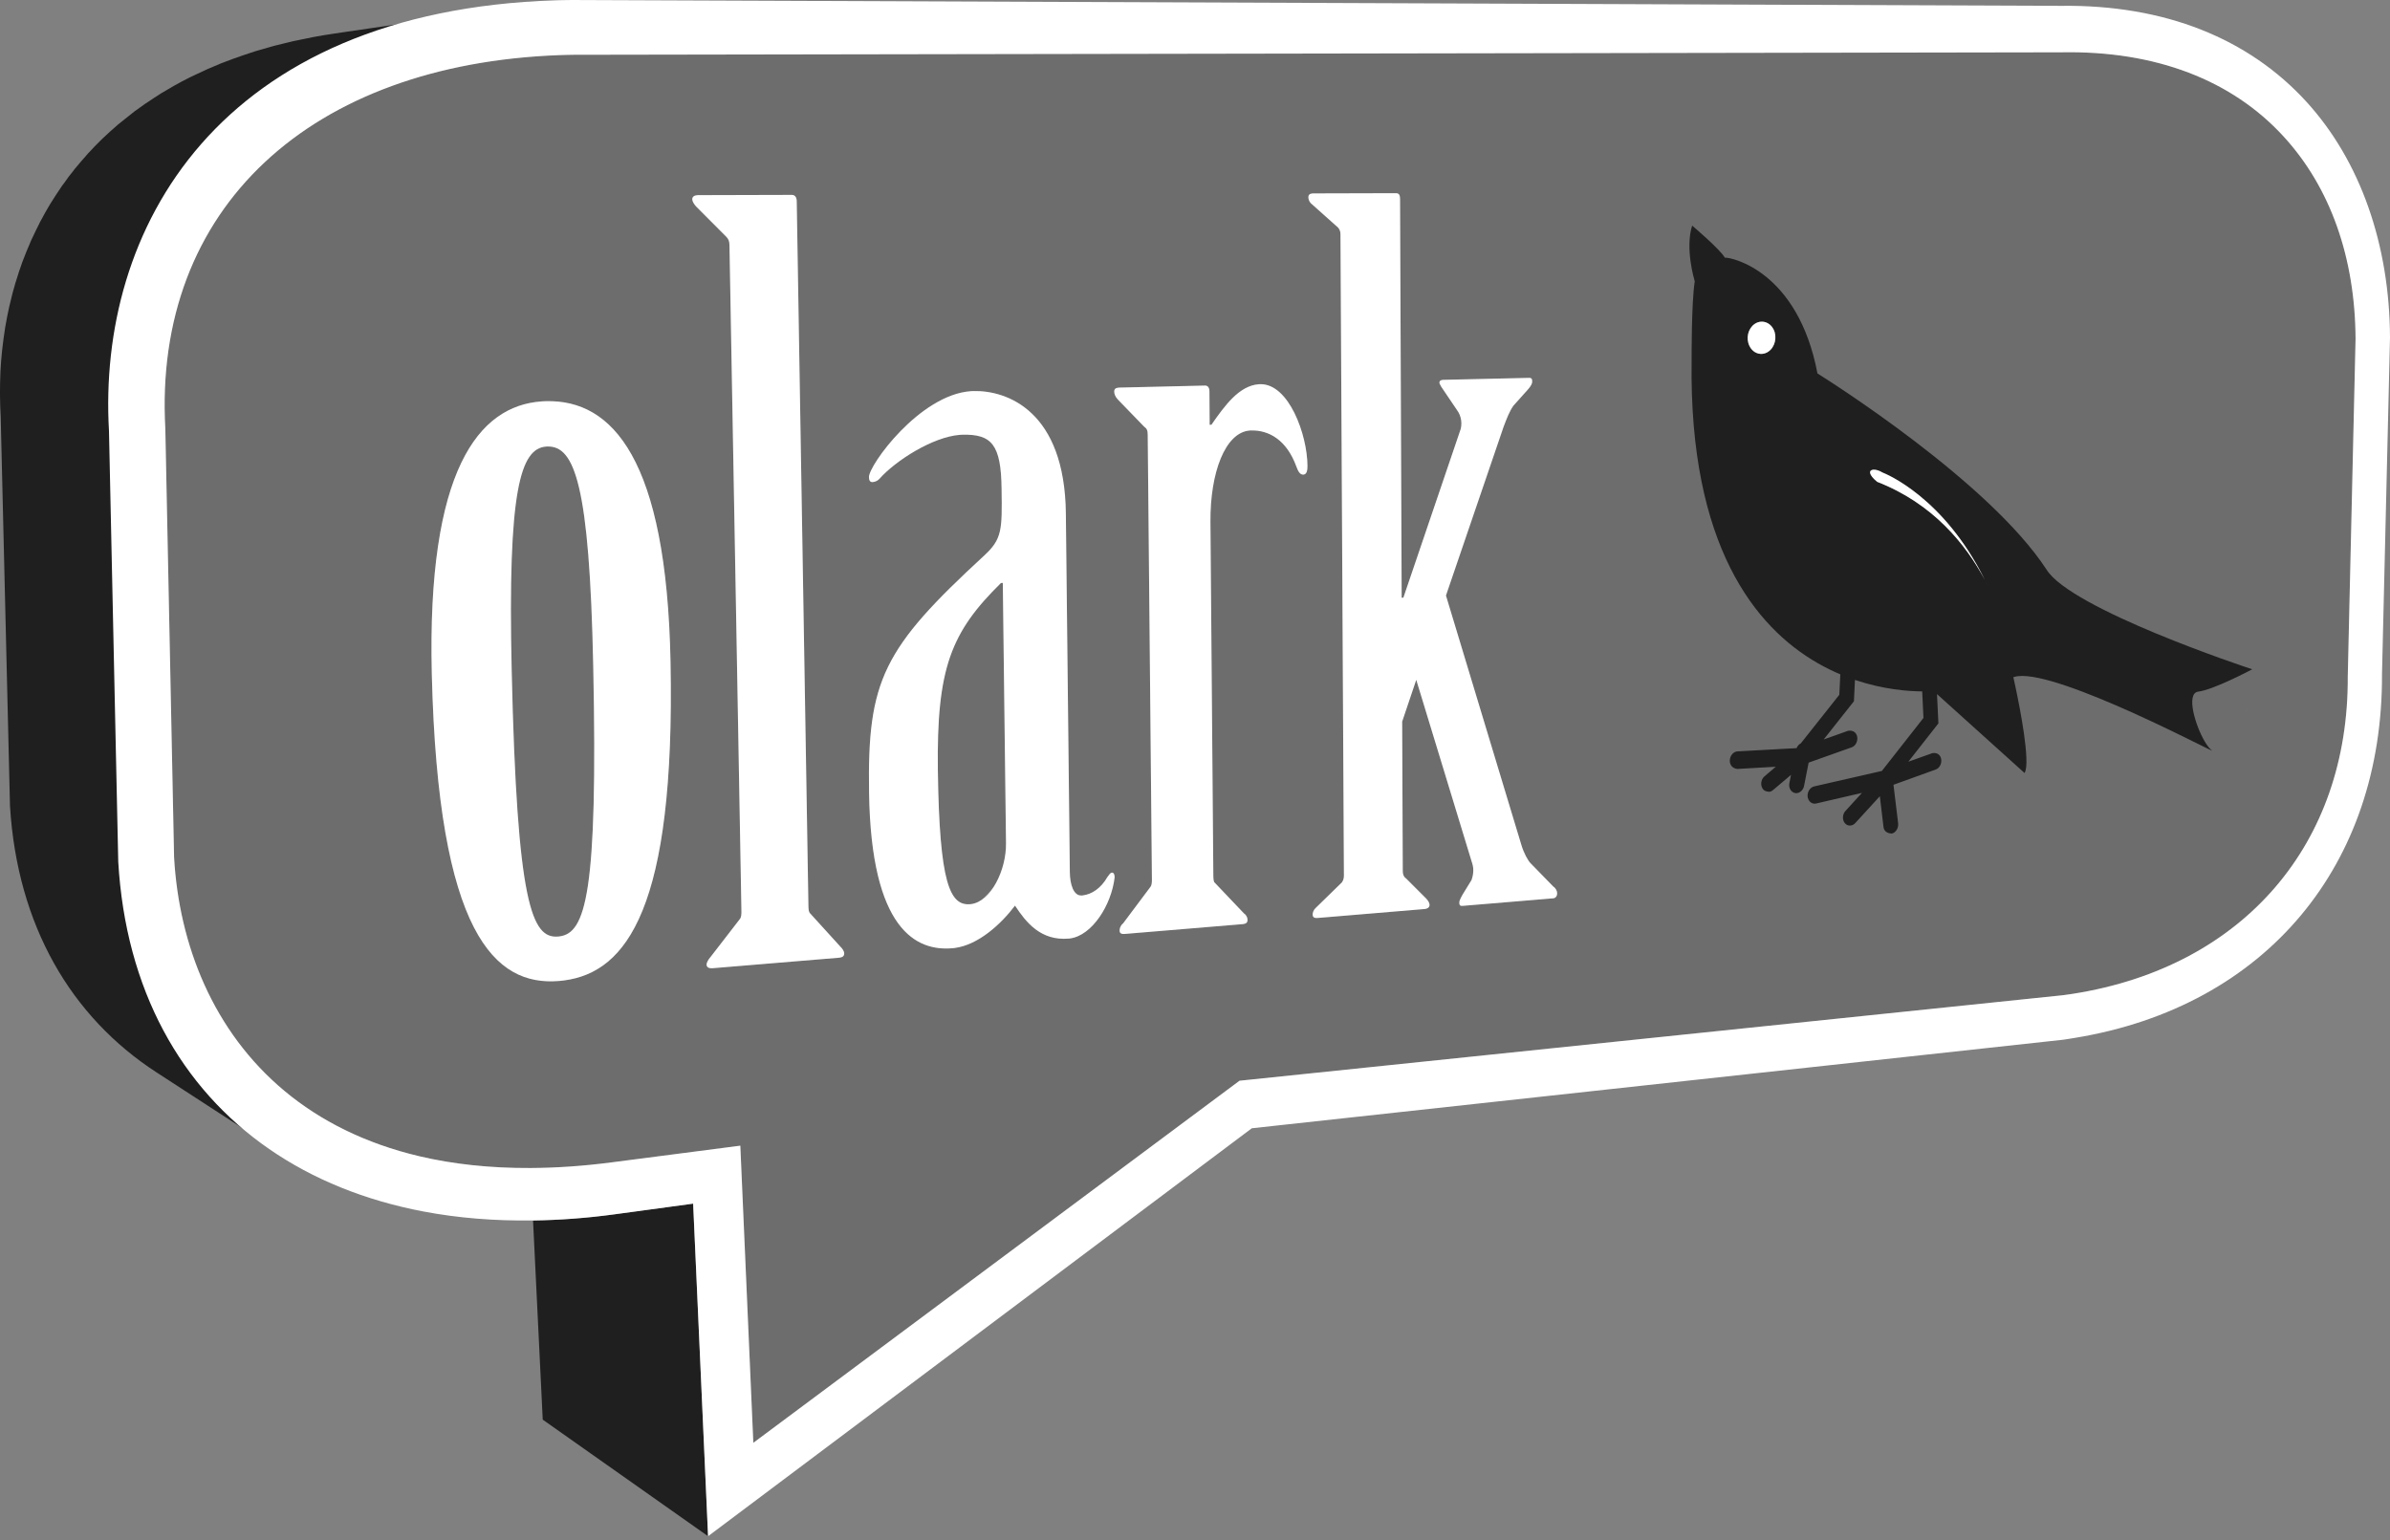 <?xml version="1.0" encoding="UTF-8" standalone="no"?>
<svg width="256px" height="165px" viewBox="0 0 256 165" version="1.1" xmlns="http://www.w3.org/2000/svg" xmlns:xlink="http://www.w3.org/1999/xlink" preserveAspectRatio="xMidYMid">
	<rect x="0" y="0" width="256" height="165" fill="#808080" stroke="none"/>
	<g>
		<path d="M244.596,14.611 C245.858,15.987 246.968,17.49 247.925,19.105 C248.88,20.718 249.682,22.443 250.327,24.269 C250.973,26.091 251.463,28.013 251.794,30.022 C252.126,32.029 252.3,34.123 252.311,36.294 L251.476,72.487 C251.5,76.966 250.815,81.135 249.501,84.911 C248.185,88.696 246.232,92.097 243.714,95.033 C241.185,97.983 238.079,100.469 234.466,102.4 C230.825,104.345 226.658,105.731 222.032,106.457 C221.937,106.471 221.842,106.485 221.746,106.5 C221.652,106.513 221.556,106.527 221.463,106.54 C221.369,106.553 221.277,106.565 221.188,106.578 C221.097,106.59 221.01,106.602 220.925,106.613 L133.401,115.703 L132.769,115.769 L80.691,154.555 L79.299,122.726 L65.511,124.514 C57.555,125.546 50.724,125.224 44.931,123.861 C39.07,122.479 34.293,120.041 30.492,116.879 C26.66,113.69 23.836,109.777 21.9,105.493 C19.954,101.189 18.914,96.522 18.647,91.852 L17.71,45.94 C17.379,40.067 18.176,34.667 19.994,29.856 C21.811,25.053 24.64,20.857 28.365,17.372 C32.069,13.905 36.646,11.154 41.975,9.21 C47.254,7.283 53.254,6.156 59.851,5.907 C59.988,5.902 60.124,5.897 60.259,5.893 C60.395,5.889 60.531,5.885 60.665,5.882 C60.801,5.879 60.934,5.877 61.066,5.874 C61.198,5.872 61.329,5.869 61.457,5.867 L220.76,5.603 C223.3,5.554 225.719,5.716 228.007,6.082 C230.282,6.448 232.428,7.017 234.431,7.781 C236.424,8.542 238.278,9.497 239.978,10.641 C241.672,11.779 243.215,13.104 244.596,14.611 L244.596,14.611 Z M240.49,76.407 C240.641,76.132 240.71,75.945 240.722,75.911 L240.49,76.407 Z M166.36,96.23 C166.428,96.221 166.489,96.2 166.542,96.171 C166.594,96.143 166.64,96.104 166.677,96.058 C166.715,96.012 166.743,95.958 166.761,95.898 C166.779,95.838 166.789,95.773 166.787,95.703 C166.789,95.626 166.779,95.552 166.758,95.481 C166.738,95.409 166.709,95.34 166.671,95.275 C166.634,95.211 166.587,95.151 166.535,95.095 C166.481,95.038 166.421,94.987 166.356,94.944 L163.926,92.453 C163.86,92.383 163.784,92.283 163.702,92.159 C163.62,92.034 163.533,91.885 163.445,91.716 C163.359,91.549 163.271,91.362 163.189,91.163 C163.106,90.963 163.03,90.75 162.964,90.531 L154.881,63.794 L161.047,45.735 C161.135,45.503 161.218,45.284 161.299,45.077 C161.38,44.87 161.46,44.675 161.542,44.488 C161.625,44.301 161.709,44.123 161.803,43.952 C161.893,43.782 161.993,43.619 162.102,43.462 L163.681,41.698 C163.767,41.594 163.839,41.503 163.896,41.422 C163.954,41.342 163.997,41.269 164.03,41.205 C164.063,41.14 164.085,41.081 164.098,41.027 C164.112,40.972 164.118,40.923 164.118,40.873 C164.119,40.796 164.114,40.732 164.101,40.68 C164.089,40.626 164.069,40.585 164.041,40.555 C164.013,40.524 163.978,40.503 163.933,40.491 C163.888,40.478 163.833,40.474 163.767,40.477 L154.63,40.687 C154.538,40.694 154.464,40.706 154.404,40.723 C154.344,40.739 154.3,40.761 154.267,40.788 C154.234,40.814 154.212,40.847 154.198,40.883 C154.185,40.92 154.18,40.961 154.18,41.008 C154.181,41.034 154.187,41.059 154.198,41.086 C154.208,41.113 154.223,41.141 154.239,41.172 C154.257,41.204 154.276,41.238 154.297,41.278 C154.319,41.317 154.341,41.361 154.365,41.411 L156.074,43.941 C156.186,44.091 156.28,44.26 156.355,44.443 C156.429,44.626 156.482,44.822 156.511,45.026 C156.539,45.23 156.543,45.441 156.518,45.652 C156.491,45.865 156.436,46.078 156.349,46.286 L150.321,64.021 L150.137,64.03 L149.964,21.315 C149.964,21.211 149.957,21.121 149.943,21.044 C149.928,20.966 149.905,20.902 149.87,20.85 C149.836,20.798 149.791,20.759 149.732,20.733 C149.672,20.708 149.599,20.695 149.509,20.695 L140.697,20.718 C140.598,20.722 140.514,20.733 140.444,20.751 C140.373,20.769 140.317,20.794 140.273,20.827 C140.228,20.861 140.197,20.902 140.176,20.953 C140.155,21.004 140.144,21.064 140.143,21.136 C140.144,21.19 140.151,21.25 140.165,21.313 C140.178,21.376 140.2,21.441 140.23,21.508 C140.26,21.573 140.298,21.638 140.347,21.7 C140.395,21.762 140.453,21.821 140.521,21.873 L143.212,24.275 C143.28,24.326 143.338,24.385 143.386,24.449 C143.433,24.512 143.47,24.58 143.5,24.651 C143.53,24.722 143.551,24.797 143.564,24.873 C143.577,24.95 143.582,25.027 143.582,25.105 L143.951,93.82 C143.95,93.897 143.945,93.976 143.931,94.05 C143.918,94.128 143.9,94.201 143.872,94.273 C143.845,94.343 143.809,94.412 143.763,94.478 C143.717,94.542 143.662,94.603 143.594,94.658 L140.965,97.225 C140.898,97.281 140.842,97.342 140.794,97.406 C140.748,97.47 140.711,97.538 140.683,97.604 C140.654,97.669 140.633,97.734 140.621,97.796 C140.608,97.856 140.602,97.914 140.602,97.963 C140.604,98.04 140.617,98.104 140.64,98.155 C140.664,98.208 140.699,98.247 140.745,98.276 C140.79,98.304 140.847,98.323 140.915,98.33 C140.983,98.34 141.062,98.34 141.153,98.332 L152.592,97.378 C152.664,97.369 152.733,97.353 152.797,97.332 C152.861,97.311 152.918,97.282 152.966,97.248 C153.014,97.212 153.054,97.169 153.082,97.116 C153.108,97.065 153.125,97.004 153.125,96.932 C153.125,96.881 153.114,96.825 153.094,96.767 C153.074,96.709 153.046,96.648 153.014,96.587 C152.979,96.527 152.94,96.468 152.898,96.412 C152.856,96.354 152.81,96.302 152.765,96.255 L150.614,94.105 C150.548,94.06 150.492,94.009 150.446,93.951 C150.399,93.892 150.363,93.828 150.334,93.762 C150.306,93.695 150.286,93.622 150.273,93.548 C150.261,93.474 150.255,93.398 150.255,93.32 L150.19,77.297 L151.7,72.823 L157.709,92.534 C157.754,92.682 157.783,92.831 157.798,92.979 C157.812,93.128 157.812,93.275 157.801,93.422 C157.791,93.567 157.771,93.711 157.741,93.85 C157.711,93.99 157.672,94.124 157.63,94.253 L156.66,95.832 C156.616,95.911 156.572,95.991 156.532,96.068 C156.491,96.147 156.452,96.221 156.42,96.293 C156.387,96.365 156.36,96.433 156.34,96.496 C156.322,96.558 156.312,96.616 156.312,96.667 C156.312,96.716 156.312,96.765 156.318,96.812 C156.323,96.858 156.335,96.901 156.356,96.937 C156.379,96.971 156.412,97.001 156.461,97.02 C156.51,97.037 156.576,97.044 156.664,97.037 L166.36,96.23 L166.36,96.23 Z M114.624,100.525 C115.209,100.446 115.779,100.185 116.309,99.789 C116.839,99.394 117.329,98.866 117.758,98.253 C118.185,97.642 118.551,96.946 118.831,96.216 C119.111,95.487 119.306,94.721 119.391,93.971 C119.389,93.895 119.383,93.824 119.371,93.763 C119.358,93.7 119.34,93.647 119.316,93.603 C119.292,93.56 119.262,93.528 119.227,93.505 C119.191,93.483 119.15,93.474 119.101,93.478 C119.052,93.483 119.008,93.501 118.97,93.528 C118.931,93.555 118.895,93.59 118.861,93.631 C118.825,93.673 118.79,93.721 118.753,93.772 C118.716,93.823 118.674,93.878 118.628,93.934 C118.449,94.245 118.255,94.518 118.047,94.752 C117.839,94.987 117.621,95.183 117.395,95.346 C117.169,95.508 116.936,95.634 116.703,95.728 C116.47,95.821 116.235,95.883 116.004,95.913 C115.993,95.914 115.982,95.915 115.971,95.917 C115.96,95.918 115.949,95.919 115.938,95.921 C115.927,95.922 115.915,95.923 115.905,95.924 C115.894,95.926 115.882,95.926 115.872,95.926 C115.654,95.943 115.465,95.877 115.306,95.751 C115.146,95.624 115.015,95.433 114.909,95.199 C114.805,94.963 114.726,94.684 114.673,94.378 C114.622,94.074 114.595,93.742 114.592,93.402 L114.167,55.011 C114.136,52.266 113.729,50.07 113.08,48.322 C112.429,46.57 111.535,45.265 110.531,44.306 C109.526,43.344 108.412,42.73 107.325,42.362 C106.236,41.992 105.176,41.869 104.281,41.89 C104.254,41.891 104.228,41.892 104.2,41.894 C104.174,41.894 104.147,41.895 104.12,41.896 C104.093,41.898 104.066,41.899 104.038,41.9 C104.011,41.903 103.984,41.904 103.957,41.907 C102.594,42.009 101.233,42.552 99.958,43.331 C98.68,44.111 97.489,45.127 96.469,46.172 C95.447,47.219 94.597,48.292 94.004,49.185 C93.41,50.077 93.073,50.788 93.078,51.107 C93.078,51.189 93.086,51.265 93.099,51.332 C93.113,51.399 93.132,51.457 93.159,51.503 C93.185,51.55 93.217,51.587 93.256,51.611 C93.295,51.635 93.341,51.647 93.393,51.645 C93.479,51.639 93.562,51.626 93.64,51.608 C93.717,51.589 93.789,51.566 93.855,51.536 C93.924,51.507 93.986,51.472 94.042,51.431 C94.099,51.391 94.151,51.345 94.196,51.295 C94.628,50.806 95.202,50.28 95.864,49.764 C96.525,49.247 97.275,48.741 98.062,48.288 C98.846,47.836 99.667,47.439 100.471,47.14 C101.274,46.842 102.06,46.641 102.779,46.584 C102.801,46.582 102.824,46.581 102.848,46.579 C102.872,46.578 102.894,46.576 102.917,46.575 C102.94,46.574 102.963,46.572 102.985,46.572 C103.008,46.571 103.031,46.57 103.054,46.568 C103.849,46.546 104.507,46.601 105.049,46.77 C105.589,46.941 106.013,47.224 106.34,47.658 C106.666,48.094 106.895,48.679 107.046,49.45 C107.197,50.223 107.269,51.181 107.283,52.363 C107.298,53.465 107.31,54.352 107.29,55.089 C107.269,55.826 107.214,56.416 107.098,56.923 C106.982,57.43 106.802,57.857 106.531,58.268 C106.259,58.679 105.893,59.077 105.406,59.526 C102.714,62.005 100.584,64.079 98.906,65.982 C97.224,67.892 96.001,69.627 95.122,71.428 C94.243,73.23 93.711,75.096 93.41,77.267 C93.109,79.437 93.041,81.908 93.089,84.922 C93.144,88.607 93.49,91.512 94.037,93.792 C94.585,96.068 95.333,97.719 96.196,98.9 C97.057,100.079 98.03,100.789 99.028,101.183 C100.026,101.577 101.049,101.658 102.012,101.575 C102.034,101.574 102.056,101.571 102.077,101.57 C102.099,101.568 102.12,101.566 102.142,101.564 C102.164,101.561 102.185,101.558 102.207,101.556 C102.229,101.553 102.251,101.551 102.272,101.547 C102.911,101.462 103.541,101.258 104.151,100.969 C104.758,100.681 105.345,100.308 105.899,99.884 C106.452,99.461 106.972,98.988 107.445,98.496 C107.919,98.008 108.348,97.499 108.718,97.01 C109.018,97.463 109.34,97.925 109.701,98.362 C110.064,98.797 110.466,99.206 110.925,99.551 C111.384,99.895 111.898,100.175 112.485,100.352 C113.072,100.53 113.731,100.606 114.478,100.542 C114.491,100.54 114.503,100.539 114.514,100.539 C114.527,100.536 114.539,100.535 114.552,100.534 C114.564,100.533 114.576,100.531 114.587,100.53 C114.599,100.529 114.611,100.527 114.624,100.525 L114.624,100.525 Z M71.823,70.89 C71.716,65.443 71.272,60.969 70.557,57.325 C69.84,53.67 68.851,50.846 67.657,48.709 C66.459,46.566 65.055,45.113 63.511,44.206 C61.962,43.295 60.273,42.933 58.512,42.975 C58.469,42.975 58.424,42.977 58.381,42.978 C58.336,42.98 58.293,42.982 58.25,42.984 C58.205,42.986 58.162,42.989 58.118,42.992 C58.074,42.995 58.031,42.997 57.987,43.001 C56.307,43.123 54.701,43.641 53.247,44.692 C51.788,45.746 50.481,47.334 49.401,49.592 C48.318,51.853 47.464,54.781 46.915,58.51 C46.364,62.237 46.119,66.757 46.251,72.197 C46.421,79.174 46.929,84.758 47.705,89.199 C48.479,93.627 49.518,96.918 50.752,99.321 C51.982,101.715 53.405,103.229 54.952,104.106 C56.493,104.981 58.158,105.224 59.876,105.083 C59.922,105.079 59.969,105.074 60.015,105.07 C60.061,105.066 60.108,105.061 60.153,105.056 C60.198,105.052 60.245,105.047 60.291,105.04 C60.337,105.035 60.382,105.03 60.428,105.024 C62.1,104.803 63.682,104.209 65.104,103.029 C66.524,101.851 67.786,100.091 68.824,97.534 C69.861,94.981 70.675,91.631 71.197,87.27 C71.72,82.905 71.952,77.521 71.823,70.89 L71.823,70.89 Z M133.987,46.11 C134.477,46.097 134.962,46.155 135.428,46.295 C135.895,46.434 136.344,46.652 136.763,46.96 C137.184,47.268 137.575,47.664 137.925,48.156 C138.275,48.65 138.585,49.24 138.843,49.935 C138.89,50.063 138.937,50.185 138.987,50.296 C139.038,50.406 139.089,50.505 139.148,50.587 C139.207,50.668 139.271,50.735 139.344,50.779 C139.416,50.824 139.497,50.846 139.589,50.843 C139.682,50.835 139.759,50.803 139.82,50.752 C139.881,50.701 139.927,50.63 139.961,50.545 C139.996,50.459 140.017,50.358 140.03,50.248 C140.044,50.138 140.048,50.017 140.046,49.891 C140.04,49.059 139.914,48.094 139.678,47.115 C139.443,46.136 139.099,45.141 138.659,44.254 C138.22,43.365 137.685,42.582 137.068,42.026 C136.45,41.468 135.75,41.137 134.98,41.154 C134.967,41.154 134.952,41.154 134.939,41.155 C134.925,41.155 134.912,41.157 134.898,41.158 C134.884,41.158 134.871,41.159 134.857,41.159 C134.843,41.161 134.83,41.162 134.816,41.163 C134.299,41.202 133.817,41.361 133.359,41.611 C132.901,41.861 132.47,42.201 132.058,42.602 C131.646,43.004 131.253,43.466 130.873,43.957 C130.491,44.451 130.124,44.974 129.761,45.499 L129.57,45.506 L129.546,41.921 C129.546,41.817 129.533,41.725 129.511,41.647 C129.487,41.568 129.454,41.503 129.412,41.451 C129.371,41.4 129.32,41.361 129.262,41.336 C129.205,41.311 129.14,41.3 129.071,41.303 L119.923,41.519 C119.817,41.525 119.728,41.538 119.655,41.558 C119.581,41.577 119.521,41.604 119.475,41.639 C119.43,41.673 119.398,41.717 119.377,41.768 C119.356,41.821 119.347,41.883 119.349,41.955 C119.348,42.009 119.352,42.07 119.367,42.135 C119.38,42.2 119.402,42.27 119.433,42.343 C119.464,42.416 119.504,42.492 119.555,42.569 C119.606,42.645 119.667,42.723 119.741,42.802 L122.546,45.698 C122.619,45.748 122.681,45.799 122.731,45.854 C122.78,45.909 122.82,45.967 122.85,46.033 C122.88,46.099 122.9,46.171 122.914,46.255 C122.927,46.338 122.933,46.431 122.935,46.538 L123.384,94.084 C123.386,94.189 123.386,94.287 123.384,94.378 C123.381,94.47 123.376,94.553 123.364,94.633 C123.353,94.713 123.336,94.785 123.31,94.852 C123.285,94.918 123.251,94.978 123.205,95.033 L120.3,98.912 C120.227,98.97 120.168,99.035 120.119,99.099 C120.07,99.165 120.032,99.233 120.003,99.301 C119.974,99.369 119.955,99.436 119.942,99.5 C119.93,99.563 119.925,99.623 119.925,99.675 C119.925,99.754 119.937,99.818 119.96,99.869 C119.983,99.92 120.02,99.959 120.067,99.986 C120.115,100.016 120.176,100.033 120.247,100.042 C120.319,100.05 120.404,100.05 120.501,100.042 L133.074,98.998 C133.173,98.985 133.258,98.968 133.328,98.946 C133.398,98.921 133.454,98.892 133.499,98.857 C133.543,98.82 133.575,98.777 133.597,98.726 C133.617,98.674 133.627,98.614 133.627,98.543 C133.627,98.491 133.621,98.434 133.607,98.374 C133.595,98.313 133.574,98.249 133.544,98.188 C133.515,98.127 133.476,98.065 133.427,98.008 C133.38,97.95 133.32,97.898 133.25,97.853 L130.059,94.497 C130.035,94.448 130.017,94.391 130.004,94.329 C129.99,94.266 129.981,94.195 129.976,94.12 C129.97,94.041 129.967,93.958 129.965,93.867 C129.963,93.776 129.962,93.679 129.962,93.573 L129.654,55.899 C129.643,54.586 129.736,53.33 129.922,52.184 C130.109,51.035 130.389,49.997 130.752,49.116 C131.115,48.235 131.562,47.511 132.082,46.996 C132.602,46.48 133.195,46.171 133.851,46.118 C133.862,46.116 133.874,46.115 133.885,46.114 C133.896,46.114 133.908,46.113 133.919,46.113 C133.931,46.112 133.942,46.111 133.952,46.111 C133.965,46.111 133.976,46.111 133.987,46.11 L133.987,46.11 Z M89.827,102.595 C89.937,102.582 90.03,102.562 90.107,102.539 C90.183,102.514 90.245,102.484 90.292,102.444 C90.339,102.405 90.374,102.36 90.395,102.305 C90.417,102.249 90.427,102.184 90.427,102.109 C90.426,102.058 90.413,101.999 90.389,101.937 C90.366,101.876 90.333,101.812 90.294,101.748 C90.256,101.684 90.21,101.62 90.16,101.561 C90.112,101.502 90.06,101.447 90.008,101.399 L86.809,97.879 C86.756,97.831 86.716,97.775 86.687,97.71 C86.657,97.646 86.637,97.574 86.623,97.493 C86.609,97.412 86.602,97.325 86.598,97.231 C86.593,97.136 86.592,97.035 86.59,96.928 L85.339,21.538 C85.338,21.428 85.323,21.33 85.298,21.247 C85.271,21.165 85.234,21.095 85.189,21.04 C85.141,20.985 85.085,20.943 85.022,20.916 C84.959,20.888 84.888,20.876 84.811,20.877 L74.775,20.902 C74.689,20.906 74.604,20.916 74.528,20.935 C74.452,20.953 74.384,20.98 74.327,21.015 C74.27,21.051 74.224,21.097 74.194,21.153 C74.163,21.211 74.147,21.28 74.151,21.36 C74.151,21.415 74.166,21.477 74.19,21.543 C74.214,21.609 74.247,21.679 74.288,21.749 C74.328,21.819 74.375,21.888 74.424,21.954 C74.475,22.021 74.527,22.083 74.58,22.137 L77.8,25.367 C77.853,25.423 77.902,25.479 77.942,25.539 C77.984,25.598 78.018,25.661 78.047,25.73 C78.074,25.799 78.095,25.876 78.111,25.963 C78.125,26.049 78.134,26.146 78.135,26.257 L79.415,97.487 C79.417,97.596 79.418,97.697 79.417,97.791 C79.415,97.885 79.409,97.974 79.397,98.056 C79.386,98.137 79.367,98.214 79.34,98.285 C79.313,98.354 79.276,98.418 79.227,98.477 L76.088,102.539 C76.035,102.595 75.984,102.66 75.936,102.728 C75.888,102.796 75.844,102.868 75.807,102.939 C75.768,103.01 75.737,103.081 75.716,103.146 C75.695,103.213 75.683,103.273 75.684,103.328 C75.685,103.41 75.704,103.477 75.74,103.53 C75.774,103.584 75.823,103.625 75.883,103.653 C75.942,103.683 76.011,103.702 76.085,103.712 C76.159,103.721 76.239,103.723 76.317,103.717 L89.827,102.595 L89.827,102.595 Z" fill="#6d6d6d"></path>
		<path d="M104.019,96.848 C104.009,96.85 104,96.851 103.992,96.852 C103.983,96.854 103.973,96.854 103.965,96.855 C103.956,96.856 103.946,96.856 103.937,96.858 C103.928,96.858 103.919,96.859 103.91,96.859 C103.372,96.902 102.897,96.787 102.486,96.401 C102.073,96.016 101.725,95.358 101.438,94.317 C101.151,93.274 100.927,91.846 100.764,89.918 C100.601,87.989 100.499,85.558 100.457,82.513 C100.421,79.786 100.489,77.497 100.696,75.516 C100.902,73.535 101.25,71.862 101.768,70.364 C102.288,68.868 102.979,67.549 103.877,66.272 C104.773,64.999 105.874,63.77 107.214,62.452 L107.414,62.443 L107.757,90.324 C107.762,90.731 107.734,91.146 107.676,91.561 C107.619,91.975 107.53,92.388 107.416,92.79 C107.301,93.193 107.161,93.585 106.996,93.956 C106.832,94.329 106.645,94.68 106.439,95.002 L105.115,96.418 C105.028,96.475 104.94,96.527 104.852,96.575 C104.763,96.622 104.671,96.665 104.581,96.701 C104.489,96.737 104.397,96.769 104.303,96.794 C104.209,96.818 104.114,96.837 104.019,96.848" fill="#6d6d6d"></path>
		<path d="M58.627,47.83 C59.358,47.81 60.005,48.052 60.571,48.734 C61.136,49.414 61.622,50.532 62.028,52.262 C62.434,53.989 62.762,56.327 63.013,59.447 C63.265,62.563 63.441,66.46 63.542,71.309 C63.671,77.454 63.684,82.312 63.585,86.149 C63.488,89.983 63.282,92.803 62.972,94.87 C62.662,96.937 62.248,98.252 61.738,99.073 C61.228,99.893 60.619,100.22 59.919,100.309 C59.907,100.312 59.895,100.313 59.881,100.314 C59.868,100.316 59.855,100.317 59.842,100.318 C59.829,100.319 59.816,100.321 59.803,100.322 C59.789,100.322 59.777,100.323 59.765,100.325 C59.067,100.38 58.445,100.194 57.894,99.493 C57.344,98.793 56.865,97.578 56.456,95.572 C56.046,93.564 55.706,90.764 55.431,86.894 C55.157,83.016 54.949,78.063 54.807,71.755 C54.697,66.943 54.701,63.052 54.811,59.921 C54.922,56.788 55.139,54.416 55.457,52.643 C55.774,50.869 56.19,49.693 56.7,48.948 C57.208,48.205 57.809,47.889 58.493,47.836 C58.505,47.835 58.516,47.835 58.527,47.835 C58.538,47.833 58.549,47.833 58.56,47.832 C58.571,47.832 58.582,47.831 58.593,47.831 C58.604,47.83 58.616,47.83 58.627,47.83" fill="#6d6d6d"></path>
		<path d="M52.062,1.205 C46.66,2 41.257,2.794 35.854,3.589 C35.094,3.7 34.347,3.824 33.614,3.959 C33.572,3.967 33.532,3.977 33.491,3.984 C33.222,4.034 32.963,4.093 32.698,4.147 C32.281,4.23 31.859,4.309 31.451,4.4 C31.37,4.419 31.291,4.441 31.209,4.459 C30.914,4.528 30.627,4.601 30.336,4.672 C30.013,4.752 29.682,4.825 29.365,4.91 C29.242,4.943 29.125,4.981 29.003,5.013 C28.709,5.094 28.421,5.179 28.13,5.264 C27.873,5.34 27.609,5.408 27.356,5.486 C27.195,5.536 27.045,5.591 26.885,5.642 C26.608,5.731 26.334,5.822 26.061,5.915 C25.666,6.05 25.276,6.188 24.89,6.329 C24.621,6.429 24.354,6.528 24.091,6.63 C23.963,6.68 23.83,6.725 23.703,6.776 C23.437,6.882 23.182,6.997 22.922,7.107 C22.687,7.206 22.45,7.303 22.221,7.404 C21.793,7.592 21.378,7.789 20.965,7.988 C20.785,8.075 20.6,8.158 20.422,8.247 C20.392,8.261 20.36,8.274 20.33,8.29 C19.781,8.565 19.243,8.85 18.719,9.143 C18.711,9.147 18.702,9.152 18.695,9.156 C18.619,9.198 18.55,9.244 18.476,9.285 C18.057,9.522 17.64,9.763 17.237,10.011 C17.186,10.042 17.139,10.076 17.088,10.108 C16.902,10.223 16.724,10.343 16.541,10.46 C16.201,10.681 15.862,10.903 15.532,11.13 C15.338,11.266 15.149,11.403 14.958,11.539 C14.779,11.668 14.593,11.795 14.416,11.925 C14.319,11.998 14.232,12.076 14.136,12.149 C13.759,12.437 13.391,12.732 13.03,13.03 C12.899,13.139 12.758,13.242 12.629,13.351 C12.58,13.392 12.536,13.436 12.488,13.478 C12.007,13.891 11.542,14.312 11.091,14.742 C11.052,14.781 11.007,14.816 10.968,14.854 C10.963,14.858 10.959,14.863 10.955,14.867 C10.459,15.346 9.985,15.838 9.527,16.336 C9.496,16.368 9.462,16.399 9.434,16.43 C9.331,16.543 9.24,16.66 9.14,16.773 C8.825,17.126 8.516,17.482 8.22,17.844 C8.156,17.921 8.085,17.996 8.022,18.074 C7.934,18.184 7.857,18.299 7.769,18.41 C7.63,18.588 7.482,18.762 7.346,18.941 C7.192,19.145 7.052,19.355 6.904,19.562 C6.819,19.677 6.727,19.789 6.644,19.907 C6.595,19.976 6.554,20.048 6.506,20.117 C6.163,20.614 5.835,21.115 5.522,21.624 C5.484,21.685 5.441,21.743 5.404,21.804 C5.398,21.814 5.393,21.824 5.386,21.834 C5.032,22.42 4.7,23.013 4.383,23.613 C4.356,23.663 4.326,23.709 4.3,23.759 C4.241,23.873 4.19,23.992 4.131,24.108 C3.905,24.552 3.688,24.998 3.481,25.449 C3.433,25.554 3.377,25.657 3.329,25.762 C3.29,25.85 3.259,25.941 3.22,26.029 C2.951,26.646 2.695,27.268 2.461,27.896 C2.439,27.953 2.414,28.011 2.393,28.068 C2.147,28.737 1.928,29.413 1.723,30.09 C1.696,30.179 1.661,30.266 1.635,30.355 C1.6,30.474 1.575,30.594 1.54,30.713 C1.482,30.919 1.417,31.121 1.362,31.328 C1.269,31.674 1.189,32.023 1.106,32.373 C1.07,32.525 1.029,32.676 0.995,32.828 C0.839,33.52 0.704,34.215 0.585,34.912 C0.576,34.969 0.561,35.024 0.552,35.08 C0.533,35.191 0.524,35.301 0.506,35.412 C0.416,35.987 0.338,36.563 0.273,37.139 C0.252,37.311 0.231,37.482 0.213,37.655 C0.142,38.36 0.086,39.064 0.05,39.769 C0.049,39.798 0.045,39.827 0.044,39.856 C0.039,39.949 0.042,40.039 0.037,40.131 C0.012,40.733 0,41.334 0,41.936 C0,42.122 0,42.309 0.002,42.496 C0.011,43.202 0.031,43.908 0.074,44.608 L1.07,86.341 C1.265,89.531 1.77,92.541 2.564,95.357 C3.355,98.166 4.434,100.777 5.778,103.179 C7.117,105.572 8.72,107.754 10.563,109.711 C12.399,111.66 14.472,113.385 16.762,114.871 C21.498,117.946 26.232,121.022 30.968,124.097 C28.475,122.479 26.219,120.596 24.222,118.463 C22.215,116.32 20.471,113.924 19.014,111.293 C17.551,108.652 16.379,105.776 15.519,102.679 C14.66,99.573 14.114,96.251 13.909,92.727 L12.916,46.563 C12.871,45.787 12.851,45.004 12.844,44.221 C12.841,44.016 12.841,43.812 12.841,43.607 C12.844,42.945 12.858,42.281 12.887,41.615 C12.893,41.477 12.895,41.34 12.901,41.202 C12.943,40.421 13.006,39.639 13.085,38.859 C13.105,38.672 13.129,38.484 13.15,38.297 C13.223,37.66 13.31,37.022 13.411,36.386 C13.439,36.198 13.466,36.011 13.499,35.824 C13.631,35.043 13.784,34.265 13.958,33.489 C13.988,33.359 14.023,33.228 14.053,33.097 C14.209,32.433 14.383,31.773 14.571,31.115 C14.627,30.919 14.683,30.724 14.74,30.528 C14.974,29.758 15.222,28.99 15.499,28.23 C15.512,28.194 15.528,28.16 15.54,28.123 C15.807,27.402 16.1,26.687 16.408,25.979 C16.499,25.766 16.594,25.556 16.689,25.347 C16.91,24.861 17.143,24.38 17.384,23.902 C17.487,23.698 17.586,23.492 17.692,23.289 C18.039,22.632 18.4,21.981 18.787,21.338 C18.827,21.27 18.871,21.206 18.913,21.138 C19.266,20.561 19.637,19.99 20.023,19.426 C20.155,19.234 20.292,19.045 20.427,18.855 C20.747,18.406 21.076,17.963 21.418,17.526 C21.57,17.329 21.722,17.133 21.879,16.94 C22.209,16.534 22.552,16.135 22.9,15.74 C23.044,15.578 23.18,15.413 23.327,15.253 C23.828,14.704 24.344,14.164 24.884,13.637 C24.946,13.577 25.013,13.521 25.075,13.461 C25.559,12.995 26.058,12.538 26.573,12.092 C26.757,11.932 26.951,11.776 27.14,11.619 C27.548,11.279 27.962,10.943 28.388,10.616 C28.671,10.399 28.957,10.183 29.247,9.972 C29.466,9.813 29.683,9.654 29.907,9.497 C30.256,9.254 30.615,9.018 30.976,8.78 C31.188,8.643 31.395,8.503 31.611,8.367 C32.094,8.064 32.591,7.768 33.095,7.479 C33.192,7.423 33.285,7.364 33.384,7.308 C33.99,6.967 34.612,6.638 35.246,6.318 C35.444,6.22 35.65,6.126 35.851,6.029 C36.292,5.815 36.736,5.603 37.193,5.399 C37.457,5.281 37.73,5.168 38.001,5.054 C38.41,4.88 38.821,4.709 39.241,4.543 C39.533,4.428 39.83,4.318 40.127,4.207 C40.542,4.053 40.962,3.902 41.388,3.757 C41.694,3.652 42.003,3.548 42.315,3.448 C42.745,3.309 43.183,3.177 43.623,3.048 C43.953,2.951 44.282,2.853 44.618,2.76 C45.091,2.631 45.574,2.509 46.058,2.39 C46.372,2.312 46.682,2.231 47.002,2.158 C47.553,2.031 48.116,1.916 48.682,1.802 C48.952,1.749 49.214,1.689 49.487,1.638 C50.307,1.483 51.141,1.342 51.991,1.216 C52.018,1.213 52.043,1.208 52.069,1.204 L52.062,1.205" fill="#1f1f1f"></path>
		<path d="M52.061,1.205 L52.062,1.205 C52.064,1.205 52.066,1.204 52.066,1.204 C52.066,1.204 52.064,1.205 52.061,1.205" fill="#1f1f1f"></path>
		<path d="M65.774,130.085 C62.792,130.489 59.899,130.697 57.095,130.737 L58.134,152.074 L75.844,164.561 L74.244,128.934 L65.774,130.085" fill="#1f1f1f"></path>
		<path d="M236.933,80.387 C236.936,80.4 236.897,80.388 236.824,80.357 C236.749,80.326 236.639,80.274 236.495,80.207 C236.352,80.137 236.176,80.051 235.971,79.95 C235.766,79.848 235.532,79.733 235.274,79.605 C234.872,79.407 234.411,79.178 233.902,78.928 C233.391,78.677 232.832,78.406 232.236,78.119 C231.64,77.832 231.006,77.531 230.346,77.223 C229.686,76.916 229.001,76.6 228.302,76.286 C227.147,75.768 225.957,75.253 224.786,74.775 C223.609,74.296 222.45,73.854 221.364,73.484 C220.276,73.114 219.259,72.817 218.374,72.629 C217.487,72.441 216.728,72.363 216.157,72.431 C216.11,72.436 216.065,72.442 216.02,72.451 C215.975,72.458 215.933,72.466 215.89,72.476 C215.848,72.485 215.807,72.496 215.768,72.508 C215.73,72.52 215.692,72.532 215.656,72.545 C215.671,72.616 215.759,73.004 215.884,73.591 C216.009,74.178 216.17,74.966 216.333,75.836 C216.497,76.708 216.661,77.662 216.792,78.585 C216.923,79.507 217.021,80.397 217.049,81.141 C217.058,81.338 217.06,81.525 217.057,81.696 C217.053,81.868 217.044,82.026 217.03,82.167 C217.013,82.309 216.991,82.435 216.962,82.542 C216.932,82.648 216.896,82.735 216.852,82.803 L215.693,81.757 L207.478,74.353 L207.629,77.489 L204.408,81.595 L206.981,80.678 C207.11,80.657 207.228,80.659 207.334,80.678 C207.439,80.698 207.532,80.736 207.612,80.791 C207.691,80.845 207.757,80.915 207.809,80.998 C207.861,81.081 207.898,81.177 207.919,81.284 C207.943,81.406 207.946,81.53 207.928,81.649 C207.91,81.768 207.875,81.882 207.823,81.985 C207.77,82.088 207.701,82.182 207.621,82.258 C207.539,82.335 207.444,82.394 207.339,82.433 L202.816,84.066 L203.315,88.193 C203.329,88.321 203.32,88.445 203.294,88.564 C203.267,88.683 203.221,88.794 203.161,88.893 C203.1,88.993 203.024,89.08 202.936,89.148 C202.848,89.216 202.748,89.267 202.641,89.293 C202.496,89.285 202.37,89.262 202.263,89.225 C202.157,89.189 202.068,89.139 201.996,89.076 C201.923,89.015 201.868,88.943 201.827,88.859 C201.787,88.778 201.76,88.687 201.748,88.589 L201.484,86.371 L201.356,85.292 L198.723,88.168 C198.688,88.206 198.65,88.239 198.611,88.269 C198.573,88.299 198.533,88.325 198.491,88.347 C198.45,88.369 198.407,88.386 198.364,88.401 C198.322,88.415 198.277,88.424 198.234,88.429 C198.175,88.438 198.117,88.438 198.059,88.431 C198.001,88.424 197.945,88.41 197.89,88.388 C197.836,88.365 197.783,88.337 197.735,88.3 C197.685,88.262 197.64,88.218 197.6,88.167 C197.532,88.082 197.483,87.985 197.449,87.882 C197.417,87.777 197.403,87.668 197.405,87.556 C197.408,87.445 197.427,87.334 197.463,87.227 C197.499,87.121 197.551,87.019 197.62,86.929 L199.436,84.936 L194.524,86.073 C194.492,86.078 194.466,86.082 194.44,86.085 C194.415,86.087 194.392,86.089 194.372,86.089 C194.352,86.09 194.333,86.089 194.317,86.087 C194.299,86.085 194.283,86.084 194.267,86.081 C194.187,86.069 194.108,86.042 194.036,86.002 C193.965,85.962 193.899,85.91 193.842,85.846 C193.785,85.782 193.736,85.706 193.699,85.621 C193.661,85.537 193.635,85.443 193.621,85.341 C193.608,85.216 193.616,85.09 193.645,84.971 C193.674,84.852 193.723,84.74 193.785,84.639 C193.849,84.54 193.929,84.453 194.02,84.383 C194.111,84.315 194.213,84.264 194.325,84.239 L201.571,82.585 L206.028,76.906 L205.893,74.063 C205.525,74.06 205.083,74.046 204.58,74.012 C204.076,73.977 203.509,73.921 202.892,73.832 C202.276,73.744 201.61,73.624 200.905,73.462 C200.2,73.299 199.456,73.093 198.69,72.835 L198.58,75.117 L195.342,79.211 L197.96,78.281 C198.091,78.261 198.212,78.263 198.32,78.283 C198.427,78.303 198.523,78.342 198.605,78.397 C198.686,78.451 198.755,78.523 198.809,78.607 C198.862,78.69 198.901,78.787 198.925,78.895 C198.95,79.019 198.951,79.144 198.933,79.266 C198.916,79.386 198.878,79.503 198.825,79.608 C198.772,79.714 198.702,79.808 198.619,79.884 C198.537,79.961 198.441,80.02 198.334,80.056 L193.728,81.693 L193.24,84.182 C193.218,84.289 193.182,84.387 193.135,84.476 C193.088,84.565 193.029,84.645 192.963,84.713 C192.897,84.779 192.823,84.835 192.742,84.877 C192.662,84.919 192.576,84.947 192.488,84.958 C192.471,84.96 192.456,84.962 192.441,84.964 C192.425,84.964 192.409,84.965 192.393,84.965 C192.377,84.965 192.361,84.964 192.345,84.962 C192.329,84.961 192.313,84.96 192.297,84.957 C192.182,84.935 192.079,84.89 191.99,84.826 C191.901,84.762 191.826,84.679 191.771,84.581 C191.714,84.484 191.675,84.373 191.656,84.255 C191.638,84.136 191.641,84.011 191.666,83.882 L191.84,83.006 L189.911,84.634 C189.879,84.662 189.847,84.687 189.814,84.707 C189.78,84.728 189.746,84.747 189.712,84.762 C189.679,84.778 189.645,84.79 189.609,84.8 C189.575,84.809 189.541,84.817 189.506,84.821 C189.405,84.813 189.319,84.802 189.243,84.782 C189.166,84.764 189.101,84.74 189.043,84.71 C188.987,84.68 188.937,84.645 188.896,84.604 C188.855,84.562 188.82,84.517 188.789,84.463 C188.77,84.432 188.753,84.4 188.738,84.368 C188.723,84.335 188.71,84.302 188.7,84.268 C188.689,84.234 188.68,84.199 188.672,84.164 C188.665,84.128 188.66,84.093 188.656,84.058 C188.647,83.973 188.648,83.888 188.66,83.804 C188.671,83.719 188.693,83.637 188.723,83.559 C188.754,83.479 188.793,83.403 188.843,83.334 C188.892,83.265 188.95,83.202 189.016,83.148 L190.21,82.134 L187.044,82.315 L186.087,82.37 C185.956,82.354 185.839,82.32 185.739,82.27 C185.638,82.219 185.554,82.152 185.485,82.073 C185.418,81.993 185.366,81.9 185.332,81.798 C185.298,81.696 185.282,81.584 185.283,81.467 C185.284,81.398 185.293,81.332 185.306,81.266 C185.319,81.202 185.338,81.14 185.361,81.08 C185.385,81.019 185.414,80.962 185.447,80.91 C185.48,80.856 185.519,80.808 185.56,80.762 C185.594,80.725 185.629,80.692 185.668,80.661 C185.706,80.631 185.747,80.603 185.789,80.58 C185.83,80.558 185.875,80.538 185.921,80.523 C185.966,80.508 186.013,80.498 186.061,80.491 L192.437,80.141 C192.461,80.082 192.49,80.026 192.522,79.975 C192.554,79.923 192.589,79.874 192.628,79.831 C192.665,79.788 192.707,79.749 192.752,79.715 C192.796,79.681 192.841,79.651 192.891,79.627 L197.015,74.425 L197.122,72.238 C196.923,72.154 196.724,72.066 196.524,71.974 C196.323,71.884 196.122,71.787 195.92,71.688 C195.718,71.589 195.515,71.484 195.312,71.376 C195.109,71.269 194.905,71.156 194.702,71.039 C193.021,70.074 191.325,68.807 189.729,67.143 C188.125,65.472 186.623,63.401 185.34,60.838 C184.05,58.266 182.98,55.198 182.25,51.546 C181.517,47.882 181.125,43.633 181.194,38.711 C181.194,38.632 181.192,38.199 181.195,37.559 C181.199,36.918 181.207,36.07 181.226,35.161 C181.245,34.25 181.276,33.278 181.325,32.391 C181.373,31.505 181.439,30.704 181.529,30.134 C181.517,30.091 181.444,29.849 181.356,29.474 C181.267,29.099 181.162,28.589 181.081,28.007 C181.001,27.426 180.947,26.774 180.961,26.112 C180.975,25.45 181.057,24.781 181.25,24.168 C181.288,24.2 181.494,24.375 181.792,24.634 C182.087,24.893 182.474,25.235 182.872,25.602 C183.269,25.967 183.677,26.356 184.017,26.71 C184.356,27.063 184.629,27.38 184.756,27.603 C184.938,27.588 185.523,27.673 186.329,27.982 C187.133,28.289 188.159,28.818 189.226,29.694 C190.289,30.566 191.394,31.781 192.361,33.462 C193.325,35.138 194.155,37.276 194.672,40.003 C194.907,40.15 196.193,40.958 198.086,42.237 C199.968,43.51 202.448,45.246 205.083,47.256 C207.701,49.253 210.469,51.519 212.966,53.875 C215.446,56.215 217.662,58.647 219.202,61.001 C219.849,62.062 221.52,63.251 223.668,64.441 C225.805,65.626 228.41,66.807 230.95,67.86 C233.474,68.906 235.935,69.828 237.818,70.506 C239.695,71.181 241.004,71.616 241.241,71.695 C241.19,71.722 240.906,71.872 240.485,72.085 C240.062,72.299 239.5,72.576 238.893,72.855 C238.285,73.135 237.631,73.418 237.025,73.644 C236.42,73.871 235.862,74.039 235.448,74.09 C235.118,74.135 234.933,74.383 234.858,74.757 C234.781,75.131 234.815,75.631 234.922,76.181 C235.03,76.73 235.211,77.327 235.431,77.898 C235.65,78.47 235.907,79.012 236.169,79.451 C236.235,79.561 236.301,79.665 236.367,79.763 C236.432,79.859 236.498,79.948 236.563,80.027 C236.627,80.107 236.691,80.178 236.753,80.238 C236.815,80.298 236.874,80.349 236.933,80.387 L236.933,80.387 Z M212.603,62.124 C212.881,62.684 213.167,63.184 212.603,62.124 C211.506,59.911 210.297,58.095 209.093,56.614 C207.887,55.127 206.686,53.977 205.61,53.1 C204.531,52.221 203.581,51.616 202.878,51.223 C202.174,50.831 201.721,50.65 201.639,50.617 C201.545,50.56 201.454,50.511 201.363,50.47 C201.273,50.429 201.184,50.397 201.099,50.372 C201.015,50.347 200.933,50.328 200.857,50.319 C200.781,50.31 200.711,50.308 200.647,50.314 C200.53,50.324 200.437,50.362 200.378,50.422 C200.32,50.484 200.296,50.57 200.317,50.679 C200.339,50.79 200.405,50.923 200.528,51.079 C200.65,51.235 200.828,51.414 201.072,51.614 C202.565,52.196 203.905,52.904 205.107,53.699 C206.305,54.492 207.367,55.371 208.306,56.299 C209.243,57.225 210.061,58.199 210.772,59.182 C211.483,60.165 212.089,61.159 212.603,62.124 L212.603,62.124 Z M189.411,37.669 C189.588,37.547 189.739,37.39 189.857,37.21 C189.975,37.029 190.061,36.824 190.112,36.61 C190.164,36.396 190.18,36.17 190.159,35.948 C190.139,35.725 190.079,35.504 189.979,35.299 C189.908,35.155 189.821,35.029 189.723,34.92 C189.624,34.812 189.514,34.72 189.396,34.649 C189.277,34.578 189.151,34.525 189.021,34.493 C188.889,34.462 188.754,34.45 188.619,34.46 C188.562,34.464 188.506,34.473 188.45,34.484 C188.393,34.496 188.337,34.512 188.281,34.531 C188.226,34.551 188.17,34.575 188.115,34.601 C188.061,34.629 188.006,34.66 187.954,34.697 C187.775,34.818 187.625,34.975 187.507,35.155 C187.388,35.335 187.302,35.538 187.25,35.753 C187.2,35.968 187.183,36.192 187.206,36.414 C187.229,36.637 187.289,36.857 187.391,37.063 C187.461,37.209 187.548,37.337 187.646,37.446 C187.745,37.555 187.855,37.646 187.972,37.719 C188.091,37.79 188.219,37.843 188.349,37.875 C188.479,37.907 188.613,37.917 188.749,37.907 C188.806,37.902 188.861,37.895 188.918,37.882 C188.974,37.871 189.03,37.855 189.085,37.834 C189.141,37.815 189.196,37.791 189.25,37.764 C189.304,37.737 189.358,37.704 189.411,37.669 L189.411,37.669 Z" fill="#1f1f1f"></path>
		<path d="M119.832,41.521 L129.071,41.303 C129.14,41.3 129.205,41.311 129.262,41.336 C129.32,41.361 129.371,41.4 129.412,41.451 C129.454,41.503 129.487,41.568 129.511,41.647 C129.533,41.725 129.546,41.817 129.546,41.921 L129.57,45.506 L129.761,45.499 C130.124,44.974 130.491,44.451 130.873,43.959 C131.253,43.466 131.646,43.004 132.058,42.602 C132.47,42.201 132.901,41.861 133.359,41.611 C133.817,41.361 134.299,41.202 134.816,41.163 C134.83,41.162 134.843,41.161 134.857,41.159 C134.871,41.159 134.884,41.158 134.898,41.158 C134.912,41.157 134.925,41.155 134.939,41.155 C134.952,41.154 134.967,41.154 134.98,41.154 C135.75,41.137 136.45,41.468 137.068,42.026 C137.685,42.582 138.22,43.365 138.659,44.254 C139.099,45.143 139.443,46.136 139.678,47.115 C139.914,48.094 140.04,49.059 140.046,49.891 C140.048,50.017 140.044,50.139 140.03,50.249 C140.018,50.36 139.996,50.46 139.965,50.545 C139.932,50.63 139.888,50.701 139.831,50.752 C139.772,50.803 139.701,50.835 139.612,50.842 C139.514,50.845 139.429,50.822 139.353,50.779 C139.278,50.735 139.211,50.668 139.152,50.587 C139.091,50.505 139.038,50.406 138.987,50.296 C138.937,50.185 138.89,50.064 138.843,49.935 C138.585,49.24 138.275,48.65 137.925,48.156 C137.575,47.664 137.184,47.268 136.763,46.96 C136.343,46.652 135.895,46.434 135.428,46.295 C134.962,46.155 134.477,46.097 133.987,46.11 C133.976,46.111 133.965,46.111 133.953,46.111 C133.942,46.111 133.931,46.112 133.919,46.113 C133.908,46.113 133.896,46.114 133.885,46.115 C133.874,46.115 133.863,46.116 133.851,46.118 C133.195,46.171 132.602,46.48 132.082,46.996 C131.562,47.511 131.115,48.235 130.752,49.116 C130.388,49.997 130.109,51.035 129.922,52.184 C129.736,53.33 129.643,54.586 129.654,55.899 L129.962,93.573 C129.962,93.679 129.963,93.777 129.965,93.867 C129.967,93.958 129.97,94.041 129.976,94.12 C129.982,94.195 129.99,94.266 130.004,94.329 C130.017,94.391 130.036,94.448 130.059,94.497 L133.25,97.853 C133.32,97.898 133.38,97.951 133.427,98.008 C133.476,98.065 133.515,98.127 133.544,98.188 C133.574,98.249 133.595,98.313 133.607,98.374 C133.621,98.434 133.627,98.491 133.627,98.545 C133.627,98.614 133.617,98.674 133.598,98.725 C133.578,98.777 133.549,98.82 133.51,98.856 C133.47,98.891 133.422,98.92 133.363,98.941 C133.305,98.963 133.237,98.979 133.158,98.989 L120.501,100.042 C120.404,100.05 120.319,100.05 120.247,100.042 C120.176,100.033 120.115,100.016 120.067,99.986 C120.02,99.959 119.984,99.92 119.96,99.869 C119.937,99.818 119.925,99.754 119.926,99.675 C119.925,99.623 119.93,99.563 119.942,99.5 C119.955,99.436 119.974,99.369 120.003,99.301 C120.032,99.233 120.07,99.165 120.119,99.099 C120.168,99.035 120.228,98.97 120.301,98.912 L123.205,95.033 C123.251,94.978 123.285,94.918 123.31,94.853 C123.336,94.785 123.353,94.713 123.364,94.633 C123.376,94.555 123.381,94.47 123.384,94.378 C123.386,94.287 123.386,94.189 123.384,94.086 L122.935,46.538 C122.934,46.431 122.927,46.338 122.914,46.255 C122.9,46.171 122.88,46.099 122.85,46.034 C122.82,45.967 122.78,45.909 122.731,45.855 C122.681,45.799 122.619,45.748 122.546,45.698 L119.741,42.802 C119.667,42.725 119.606,42.646 119.555,42.569 C119.504,42.492 119.464,42.416 119.433,42.343 C119.402,42.27 119.379,42.2 119.367,42.135 C119.352,42.07 119.348,42.009 119.349,41.955 C119.347,41.883 119.356,41.821 119.375,41.77 C119.393,41.717 119.423,41.674 119.464,41.639 C119.504,41.605 119.555,41.578 119.617,41.559 C119.678,41.54 119.749,41.528 119.832,41.521" fill="#ffffff"></path>
		<path d="M119.088,93.478 C119.139,93.474 119.184,93.483 119.221,93.505 C119.259,93.528 119.29,93.56 119.315,93.603 C119.34,93.647 119.357,93.7 119.371,93.763 C119.383,93.824 119.39,93.895 119.392,93.971 C119.307,94.721 119.111,95.487 118.831,96.216 C118.551,96.946 118.185,97.642 117.758,98.253 C117.329,98.866 116.839,99.394 116.309,99.789 C115.779,100.185 115.209,100.446 114.624,100.525 C114.611,100.527 114.599,100.529 114.587,100.53 C114.576,100.531 114.563,100.533 114.552,100.534 C114.539,100.535 114.527,100.536 114.514,100.539 C114.503,100.539 114.491,100.54 114.478,100.542 C113.731,100.606 113.072,100.53 112.485,100.352 C111.898,100.175 111.384,99.895 110.925,99.551 C110.466,99.206 110.064,98.797 109.701,98.362 C109.34,97.925 109.018,97.461 108.719,97.01 C108.348,97.499 107.919,98.008 107.446,98.496 C106.972,98.988 106.452,99.461 105.899,99.884 C105.345,100.308 104.758,100.68 104.151,100.969 C103.541,101.258 102.911,101.462 102.272,101.547 C102.251,101.551 102.229,101.553 102.207,101.556 C102.185,101.558 102.164,101.561 102.142,101.564 C102.12,101.566 102.099,101.568 102.077,101.57 C102.056,101.571 102.033,101.574 102.012,101.575 C101.049,101.658 100.026,101.577 99.028,101.183 C98.029,100.789 97.056,100.079 96.196,98.9 C95.333,97.719 94.585,96.068 94.037,93.792 C93.49,91.512 93.144,88.607 93.089,84.923 C93.041,81.909 93.109,79.437 93.41,77.267 C93.711,75.096 94.243,73.23 95.122,71.428 C96.001,69.627 97.224,67.892 98.906,65.982 C100.584,64.079 102.715,62.005 105.406,59.526 C105.894,59.077 106.259,58.679 106.531,58.268 C106.802,57.857 106.982,57.43 107.098,56.923 C107.214,56.416 107.269,55.826 107.29,55.089 C107.31,54.352 107.298,53.465 107.283,52.363 C107.269,51.181 107.197,50.223 107.046,49.45 C106.895,48.679 106.666,48.094 106.34,47.658 C106.013,47.224 105.589,46.941 105.048,46.771 C104.507,46.601 103.849,46.546 103.054,46.568 C103.031,46.57 103.008,46.571 102.985,46.572 C102.963,46.572 102.94,46.574 102.917,46.575 C102.894,46.576 102.872,46.577 102.848,46.579 C102.824,46.58 102.801,46.582 102.779,46.584 C102.06,46.641 101.274,46.842 100.471,47.14 C99.667,47.439 98.846,47.836 98.062,48.288 C97.275,48.741 96.525,49.247 95.864,49.764 C95.202,50.28 94.628,50.806 94.196,51.295 C94.151,51.345 94.099,51.391 94.044,51.431 C93.988,51.472 93.928,51.507 93.866,51.536 C93.803,51.565 93.738,51.589 93.672,51.607 C93.604,51.625 93.536,51.637 93.467,51.642 C93.397,51.645 93.338,51.634 93.288,51.61 C93.238,51.586 93.198,51.55 93.167,51.503 C93.136,51.456 93.115,51.399 93.1,51.332 C93.086,51.265 93.078,51.191 93.078,51.107 C93.073,50.788 93.41,50.077 94.004,49.185 C94.597,48.292 95.447,47.219 96.469,46.172 C97.489,45.127 98.68,44.11 99.958,43.331 C101.233,42.552 102.594,42.009 103.957,41.907 C103.984,41.904 104.011,41.903 104.038,41.9 C104.066,41.899 104.093,41.898 104.12,41.896 C104.147,41.895 104.174,41.894 104.2,41.894 C104.228,41.892 104.254,41.891 104.281,41.891 C105.176,41.869 106.236,41.992 107.325,42.362 C108.412,42.73 109.526,43.344 110.531,44.306 C111.535,45.265 112.429,46.57 113.08,48.322 C113.729,50.07 114.137,52.266 114.167,55.011 L114.592,93.402 C114.595,93.741 114.622,94.074 114.673,94.378 C114.726,94.684 114.804,94.963 114.909,95.199 C115.015,95.433 115.146,95.624 115.306,95.751 C115.465,95.877 115.653,95.943 115.872,95.926 C115.882,95.926 115.894,95.926 115.905,95.924 C115.915,95.923 115.926,95.922 115.937,95.921 C115.949,95.919 115.959,95.918 115.971,95.917 C115.982,95.915 115.993,95.914 116.004,95.913 C116.235,95.883 116.47,95.821 116.703,95.728 C116.936,95.634 117.169,95.508 117.395,95.346 C117.621,95.183 117.839,94.987 118.047,94.752 C118.255,94.518 118.449,94.245 118.628,93.934 C118.674,93.878 118.716,93.823 118.753,93.772 C118.79,93.721 118.824,93.674 118.858,93.631 C118.892,93.59 118.927,93.555 118.964,93.528 C119.001,93.503 119.041,93.484 119.088,93.478 L119.088,93.478 Z M107.757,90.324 L107.414,62.443 L107.214,62.452 C105.874,63.77 104.774,64.999 103.877,66.272 C102.979,67.549 102.288,68.868 101.768,70.364 C101.25,71.862 100.904,73.535 100.696,75.516 C100.489,77.497 100.421,79.784 100.457,82.513 C100.499,85.558 100.601,87.989 100.764,89.918 C100.927,91.846 101.151,93.274 101.438,94.317 C101.725,95.358 102.073,96.016 102.486,96.401 C102.897,96.787 103.372,96.902 103.911,96.859 C103.919,96.858 103.928,96.858 103.937,96.858 C103.946,96.856 103.955,96.856 103.955,96.856 C103.973,96.854 103.983,96.854 103.992,96.852 C104,96.851 104.009,96.85 104.019,96.848 C104.546,96.78 105.046,96.519 105.499,96.122 C105.951,95.723 106.356,95.189 106.694,94.572 C107.031,93.955 107.302,93.256 107.486,92.53 C107.67,91.804 107.766,91.05 107.757,90.324 L107.757,90.324 Z" fill="#ffffff"></path>
		<path d="M188.619,34.46 C188.754,34.45 188.889,34.462 189.021,34.493 C189.151,34.525 189.277,34.578 189.396,34.649 C189.514,34.72 189.624,34.812 189.723,34.92 C189.821,35.029 189.908,35.155 189.979,35.299 C190.079,35.504 190.139,35.725 190.159,35.948 C190.18,36.17 190.164,36.396 190.112,36.61 C190.061,36.824 189.975,37.029 189.857,37.21 C189.739,37.39 189.588,37.547 189.411,37.669 C189.358,37.704 189.304,37.737 189.251,37.764 C189.196,37.791 189.141,37.815 189.085,37.834 C189.03,37.855 188.974,37.871 188.918,37.882 C188.861,37.895 188.806,37.902 188.749,37.907 C188.613,37.917 188.479,37.907 188.349,37.875 C188.219,37.843 188.091,37.79 187.972,37.719 C187.855,37.646 187.745,37.555 187.646,37.446 C187.548,37.337 187.461,37.209 187.391,37.063 C187.289,36.857 187.229,36.637 187.206,36.414 C187.183,36.192 187.2,35.968 187.25,35.753 C187.302,35.538 187.388,35.335 187.507,35.155 C187.625,34.975 187.775,34.818 187.954,34.697 C188.006,34.66 188.061,34.629 188.115,34.601 C188.17,34.575 188.226,34.551 188.281,34.531 C188.337,34.512 188.393,34.496 188.45,34.484 C188.506,34.473 188.562,34.464 188.619,34.46" fill="#ffffff"></path>
		<path d="M255.399,28.923 C255.011,26.585 254.438,24.338 253.687,22.207 C252.935,20.069 252.005,18.046 250.904,16.162 C249.799,14.273 248.523,12.522 247.081,10.937 C245.529,9.23 243.805,7.728 241.921,6.435 C240.028,5.135 237.974,4.047 235.771,3.177 C233.557,2.301 231.191,1.646 228.689,1.219 C226.173,0.788 223.517,0.589 220.736,0.626 L61.223,0 C61.075,0.002 60.928,0.004 60.78,0.007 C60.633,0.008 60.487,0.01 60.341,0.013 C60.194,0.016 60.047,0.02 59.902,0.022 C59.756,0.026 59.61,0.03 59.465,0.035 C50.528,0.322 42.984,1.977 36.713,4.646 C30.373,7.345 25.369,11.065 21.55,15.428 C17.71,19.816 15.086,24.831 13.497,30.087 C11.908,35.35 11.365,40.833 11.673,46.149 L12.666,92.312 C13.064,99.143 14.735,105.212 17.509,110.399 C20.264,115.551 24.097,119.814 28.835,123.087 C33.525,126.327 39.089,128.586 45.355,129.776 C49.04,130.476 52.968,130.795 57.095,130.737 C59.899,130.697 62.792,130.489 65.774,130.085 L74.244,128.934 L75.844,164.561 L134.086,120.861 L220.942,111.382 C221.044,111.368 221.146,111.354 221.248,111.338 C221.351,111.322 221.452,111.306 221.556,111.291 C221.657,111.275 221.759,111.258 221.861,111.242 C221.963,111.225 222.065,111.209 222.167,111.193 C227.362,110.35 232.037,108.749 236.117,106.508 C240.163,104.285 243.638,101.428 246.465,98.043 C249.279,94.674 251.461,90.773 252.931,86.44 C254.4,82.113 255.167,77.34 255.143,72.213 L256,36.173 C255.99,33.68 255.787,31.256 255.399,28.923 L255.399,28.923 Z M251.476,72.487 C251.5,76.966 250.815,81.135 249.501,84.911 C248.185,88.696 246.232,92.097 243.714,95.032 C241.185,97.983 238.079,100.469 234.466,102.4 C230.825,104.345 226.658,105.731 222.032,106.457 C221.937,106.471 221.842,106.485 221.746,106.5 C221.652,106.513 221.556,106.527 221.462,106.54 C221.369,106.553 221.277,106.565 221.188,106.578 C221.097,106.59 221.01,106.602 220.925,106.613 L133.401,115.703 L132.769,115.769 L80.691,154.555 L79.298,122.726 L65.805,124.476 L65.511,124.514 C62.449,124.913 59.556,125.105 56.822,125.118 C52.453,125.14 48.494,124.698 44.931,123.861 C39.07,122.479 34.293,120.041 30.492,116.879 C26.66,113.69 23.835,109.777 21.9,105.493 C19.954,101.189 18.914,96.522 18.647,91.852 L17.709,45.94 C17.378,40.067 18.176,34.667 19.994,29.856 C21.811,25.053 24.64,20.858 28.365,17.372 C32.069,13.905 36.646,11.154 41.975,9.21 C47.254,7.283 53.254,6.156 59.851,5.907 C59.988,5.902 60.123,5.898 60.259,5.894 C60.395,5.889 60.531,5.885 60.665,5.882 C60.801,5.879 60.934,5.876 61.066,5.874 C61.198,5.87 61.329,5.869 61.457,5.867 L220.76,5.603 C223.3,5.554 225.719,5.716 228.007,6.082 C230.282,6.448 232.428,7.017 234.431,7.781 C236.424,8.542 238.278,9.497 239.978,10.641 C241.672,11.779 243.215,13.104 244.596,14.611 C245.858,15.987 246.968,17.49 247.925,19.105 C248.879,20.718 249.682,22.443 250.327,24.269 C250.972,26.091 251.463,28.013 251.794,30.022 C252.126,32.029 252.3,34.123 252.311,36.294 L251.476,72.487 L251.476,72.487 Z" fill="#ffffff"></path>
		<path d="M201.639,50.617 C201.721,50.65 202.174,50.831 202.878,51.223 C203.581,51.616 204.531,52.221 205.61,53.1 C206.686,53.977 207.887,55.127 209.093,56.614 C210.297,58.095 211.506,59.911 212.603,62.124 C212.089,61.159 211.483,60.165 210.772,59.182 C210.061,58.199 209.243,57.225 208.306,56.299 C207.367,55.371 206.305,54.492 205.107,53.699 C203.905,52.904 202.565,52.196 201.072,51.614 C200.828,51.414 200.65,51.235 200.528,51.079 C200.405,50.923 200.339,50.79 200.317,50.679 C200.296,50.57 200.32,50.484 200.378,50.422 C200.437,50.362 200.53,50.324 200.647,50.314 C200.711,50.308 200.781,50.31 200.857,50.319 C200.933,50.328 201.015,50.347 201.099,50.372 C201.184,50.397 201.273,50.429 201.363,50.47 C201.454,50.511 201.545,50.56 201.639,50.617" fill="#ffffff"></path>
		<path d="M140.613,20.719 L149.509,20.695 C149.599,20.695 149.672,20.708 149.732,20.733 C149.791,20.759 149.836,20.798 149.87,20.85 C149.905,20.902 149.928,20.966 149.943,21.044 C149.957,21.121 149.964,21.212 149.964,21.315 L150.137,64.03 L150.321,64.021 L156.349,46.286 C156.436,46.078 156.491,45.865 156.518,45.652 C156.543,45.441 156.539,45.23 156.511,45.026 C156.482,44.822 156.429,44.626 156.355,44.443 C156.28,44.26 156.186,44.091 156.074,43.941 L154.365,41.411 C154.341,41.361 154.319,41.317 154.297,41.278 C154.276,41.238 154.257,41.204 154.239,41.173 C154.223,41.141 154.208,41.113 154.198,41.086 C154.187,41.059 154.181,41.034 154.18,41.008 C154.18,40.961 154.185,40.92 154.198,40.883 C154.21,40.847 154.228,40.816 154.257,40.789 C154.285,40.762 154.323,40.74 154.371,40.724 C154.42,40.707 154.479,40.697 154.553,40.69 L163.767,40.478 C163.833,40.474 163.888,40.478 163.933,40.491 C163.978,40.503 164.013,40.524 164.041,40.555 C164.069,40.585 164.089,40.626 164.101,40.68 C164.114,40.732 164.119,40.796 164.118,40.873 C164.118,40.923 164.112,40.974 164.098,41.027 C164.085,41.081 164.063,41.14 164.03,41.205 C163.997,41.269 163.954,41.342 163.896,41.422 C163.839,41.503 163.767,41.594 163.681,41.698 L162.102,43.462 C161.993,43.619 161.893,43.782 161.803,43.952 C161.709,44.123 161.625,44.301 161.542,44.488 C161.46,44.675 161.38,44.871 161.299,45.077 C161.218,45.285 161.135,45.503 161.047,45.735 L154.881,63.794 L162.964,90.531 C163.03,90.75 163.106,90.963 163.189,91.163 C163.271,91.362 163.359,91.549 163.445,91.717 C163.533,91.885 163.62,92.034 163.702,92.159 C163.784,92.283 163.86,92.383 163.926,92.453 L166.355,94.944 C166.421,94.987 166.481,95.038 166.535,95.095 C166.587,95.151 166.634,95.211 166.671,95.275 C166.709,95.34 166.738,95.409 166.758,95.481 C166.779,95.552 166.789,95.626 166.787,95.703 C166.789,95.773 166.779,95.838 166.761,95.898 C166.743,95.958 166.716,96.011 166.681,96.058 C166.647,96.104 166.605,96.141 166.555,96.17 C166.508,96.199 166.453,96.217 166.393,96.226 L156.664,97.037 C156.576,97.044 156.51,97.037 156.461,97.02 C156.412,97.001 156.379,96.971 156.356,96.937 C156.335,96.901 156.323,96.858 156.318,96.812 C156.312,96.765 156.312,96.716 156.312,96.667 C156.312,96.616 156.322,96.558 156.34,96.496 C156.36,96.433 156.387,96.365 156.42,96.293 C156.452,96.221 156.491,96.147 156.532,96.068 C156.572,95.991 156.616,95.911 156.66,95.832 L157.63,94.253 C157.673,94.124 157.711,93.99 157.741,93.85 C157.771,93.711 157.791,93.567 157.801,93.422 C157.812,93.275 157.812,93.128 157.798,92.979 C157.783,92.831 157.754,92.682 157.709,92.534 L151.699,72.823 L150.19,77.297 L150.255,93.321 C150.255,93.398 150.26,93.474 150.273,93.548 C150.286,93.622 150.306,93.695 150.334,93.762 C150.363,93.829 150.399,93.892 150.446,93.951 C150.492,94.009 150.548,94.061 150.614,94.105 L152.765,96.255 C152.81,96.302 152.856,96.354 152.898,96.412 C152.94,96.468 152.979,96.527 153.014,96.587 C153.046,96.648 153.074,96.709 153.094,96.767 C153.114,96.825 153.125,96.882 153.125,96.932 C153.125,97.004 153.108,97.065 153.082,97.116 C153.055,97.169 153.016,97.212 152.97,97.247 C152.925,97.282 152.871,97.31 152.813,97.329 C152.755,97.35 152.693,97.365 152.632,97.372 L141.153,98.332 C141.063,98.34 140.983,98.34 140.915,98.33 C140.847,98.323 140.79,98.304 140.745,98.276 C140.699,98.247 140.664,98.208 140.64,98.155 C140.617,98.104 140.604,98.04 140.602,97.963 C140.602,97.914 140.608,97.856 140.621,97.796 C140.634,97.734 140.654,97.669 140.683,97.604 C140.711,97.538 140.749,97.47 140.794,97.406 C140.842,97.342 140.898,97.281 140.965,97.225 L143.596,94.658 C143.662,94.603 143.717,94.542 143.763,94.478 C143.809,94.412 143.845,94.343 143.872,94.273 C143.9,94.201 143.918,94.128 143.931,94.05 C143.945,93.976 143.95,93.897 143.951,93.82 L143.582,25.105 C143.582,25.027 143.577,24.95 143.564,24.873 C143.55,24.797 143.529,24.722 143.5,24.651 C143.47,24.58 143.433,24.512 143.386,24.449 C143.337,24.385 143.28,24.326 143.212,24.276 L140.521,21.873 C140.452,21.821 140.395,21.762 140.346,21.7 C140.298,21.638 140.26,21.573 140.23,21.508 C140.2,21.442 140.178,21.376 140.165,21.313 C140.151,21.25 140.144,21.19 140.143,21.136 C140.144,21.064 140.155,21.004 140.174,20.953 C140.194,20.902 140.224,20.861 140.262,20.827 C140.302,20.794 140.35,20.769 140.408,20.752 C140.467,20.734 140.534,20.724 140.613,20.719" fill="#ffffff"></path>
		<path d="M74.73,20.904 L84.812,20.877 C84.889,20.876 84.959,20.888 85.023,20.916 C85.086,20.943 85.142,20.985 85.189,21.04 C85.234,21.096 85.271,21.165 85.298,21.247 C85.323,21.33 85.338,21.428 85.339,21.538 L86.59,96.928 C86.592,97.035 86.594,97.136 86.598,97.231 C86.602,97.325 86.609,97.413 86.623,97.493 C86.637,97.574 86.657,97.646 86.687,97.711 C86.717,97.775 86.756,97.831 86.809,97.879 L90.008,101.399 C90.06,101.447 90.112,101.502 90.16,101.561 C90.21,101.62 90.256,101.684 90.294,101.748 C90.333,101.812 90.366,101.876 90.389,101.937 C90.413,101.999 90.426,102.058 90.427,102.109 C90.427,102.184 90.417,102.249 90.396,102.305 C90.375,102.36 90.346,102.405 90.303,102.443 C90.262,102.481 90.21,102.511 90.146,102.535 C90.083,102.558 90.008,102.574 89.922,102.587 L76.317,103.717 C76.239,103.723 76.159,103.721 76.086,103.712 C76.011,103.703 75.942,103.683 75.883,103.655 C75.823,103.625 75.774,103.584 75.74,103.53 C75.704,103.477 75.685,103.41 75.685,103.328 C75.683,103.274 75.695,103.213 75.716,103.146 C75.737,103.081 75.768,103.01 75.807,102.939 C75.844,102.868 75.888,102.796 75.937,102.728 C75.984,102.66 76.036,102.595 76.088,102.539 L79.227,98.477 C79.276,98.418 79.313,98.354 79.34,98.285 C79.367,98.214 79.386,98.137 79.397,98.056 C79.409,97.974 79.415,97.885 79.417,97.791 C79.418,97.697 79.417,97.596 79.415,97.487 L78.135,26.257 C78.134,26.146 78.125,26.049 78.111,25.963 C78.096,25.876 78.074,25.799 78.047,25.73 C78.018,25.661 77.984,25.598 77.942,25.539 C77.902,25.479 77.853,25.423 77.8,25.367 L74.58,22.137 C74.527,22.083 74.475,22.021 74.425,21.954 C74.375,21.888 74.328,21.819 74.288,21.749 C74.247,21.68 74.214,21.609 74.189,21.543 C74.165,21.477 74.151,21.415 74.15,21.361 C74.147,21.28 74.163,21.211 74.193,21.153 C74.223,21.097 74.267,21.051 74.321,21.015 C74.375,20.98 74.439,20.953 74.509,20.936 C74.578,20.917 74.654,20.906 74.73,20.904" fill="#ffffff"></path>
		<path d="M58.512,42.975 C60.273,42.933 61.961,43.295 63.511,44.204 C65.055,45.113 66.459,46.566 67.657,48.709 C68.851,50.846 69.84,53.67 70.557,57.325 C71.272,60.969 71.716,65.443 71.823,70.89 C71.952,77.521 71.72,82.905 71.197,87.27 C70.675,91.631 69.861,94.981 68.824,97.534 C67.786,100.091 66.524,101.851 65.104,103.029 C63.68,104.209 62.1,104.803 60.428,105.024 C60.382,105.03 60.337,105.035 60.29,105.04 C60.245,105.047 60.198,105.052 60.153,105.056 C60.108,105.061 60.061,105.066 60.015,105.07 C59.969,105.074 59.922,105.079 59.876,105.083 C58.158,105.224 56.493,104.981 54.952,104.106 C53.405,103.229 51.982,101.715 50.752,99.321 C49.518,96.918 48.479,93.627 47.705,89.199 C46.929,84.758 46.421,79.174 46.251,72.197 C46.119,66.757 46.364,62.237 46.915,58.51 C47.464,54.781 48.318,51.853 49.4,49.592 C50.481,47.334 51.788,45.746 53.247,44.692 C54.701,43.641 56.307,43.123 57.987,43 C58.031,42.997 58.074,42.994 58.118,42.992 C58.162,42.989 58.205,42.986 58.25,42.984 C58.293,42.982 58.336,42.98 58.381,42.978 C58.424,42.977 58.469,42.975 58.512,42.975 L58.512,42.975 Z M63.542,71.309 C63.44,66.46 63.265,62.563 63.013,59.447 C62.762,56.327 62.434,53.989 62.028,52.262 C61.622,50.532 61.136,49.414 60.571,48.734 C60.005,48.052 59.358,47.81 58.627,47.829 C58.616,47.83 58.604,47.83 58.593,47.83 C58.582,47.831 58.571,47.831 58.56,47.832 C58.548,47.833 58.537,47.833 58.527,47.835 C58.516,47.835 58.505,47.835 58.493,47.836 C57.808,47.889 57.208,48.205 56.7,48.948 C56.19,49.693 55.774,50.869 55.456,52.643 C55.139,54.416 54.922,56.788 54.811,59.921 C54.701,63.052 54.697,66.943 54.807,71.754 C54.949,78.063 55.157,83.016 55.431,86.893 C55.705,90.764 56.046,93.563 56.456,95.572 C56.865,97.578 57.344,98.793 57.894,99.493 C58.445,100.194 59.067,100.38 59.765,100.325 C59.777,100.323 59.79,100.322 59.803,100.322 C59.816,100.321 59.829,100.319 59.842,100.318 C59.855,100.317 59.868,100.316 59.881,100.313 C59.895,100.313 59.907,100.312 59.919,100.309 C60.619,100.22 61.228,99.893 61.738,99.073 C62.248,98.252 62.662,96.937 62.972,94.87 C63.282,92.803 63.488,89.983 63.585,86.15 C63.684,82.312 63.671,77.454 63.542,71.309 L63.542,71.309 Z" fill="#ffffff"></path>
	</g>
</svg>